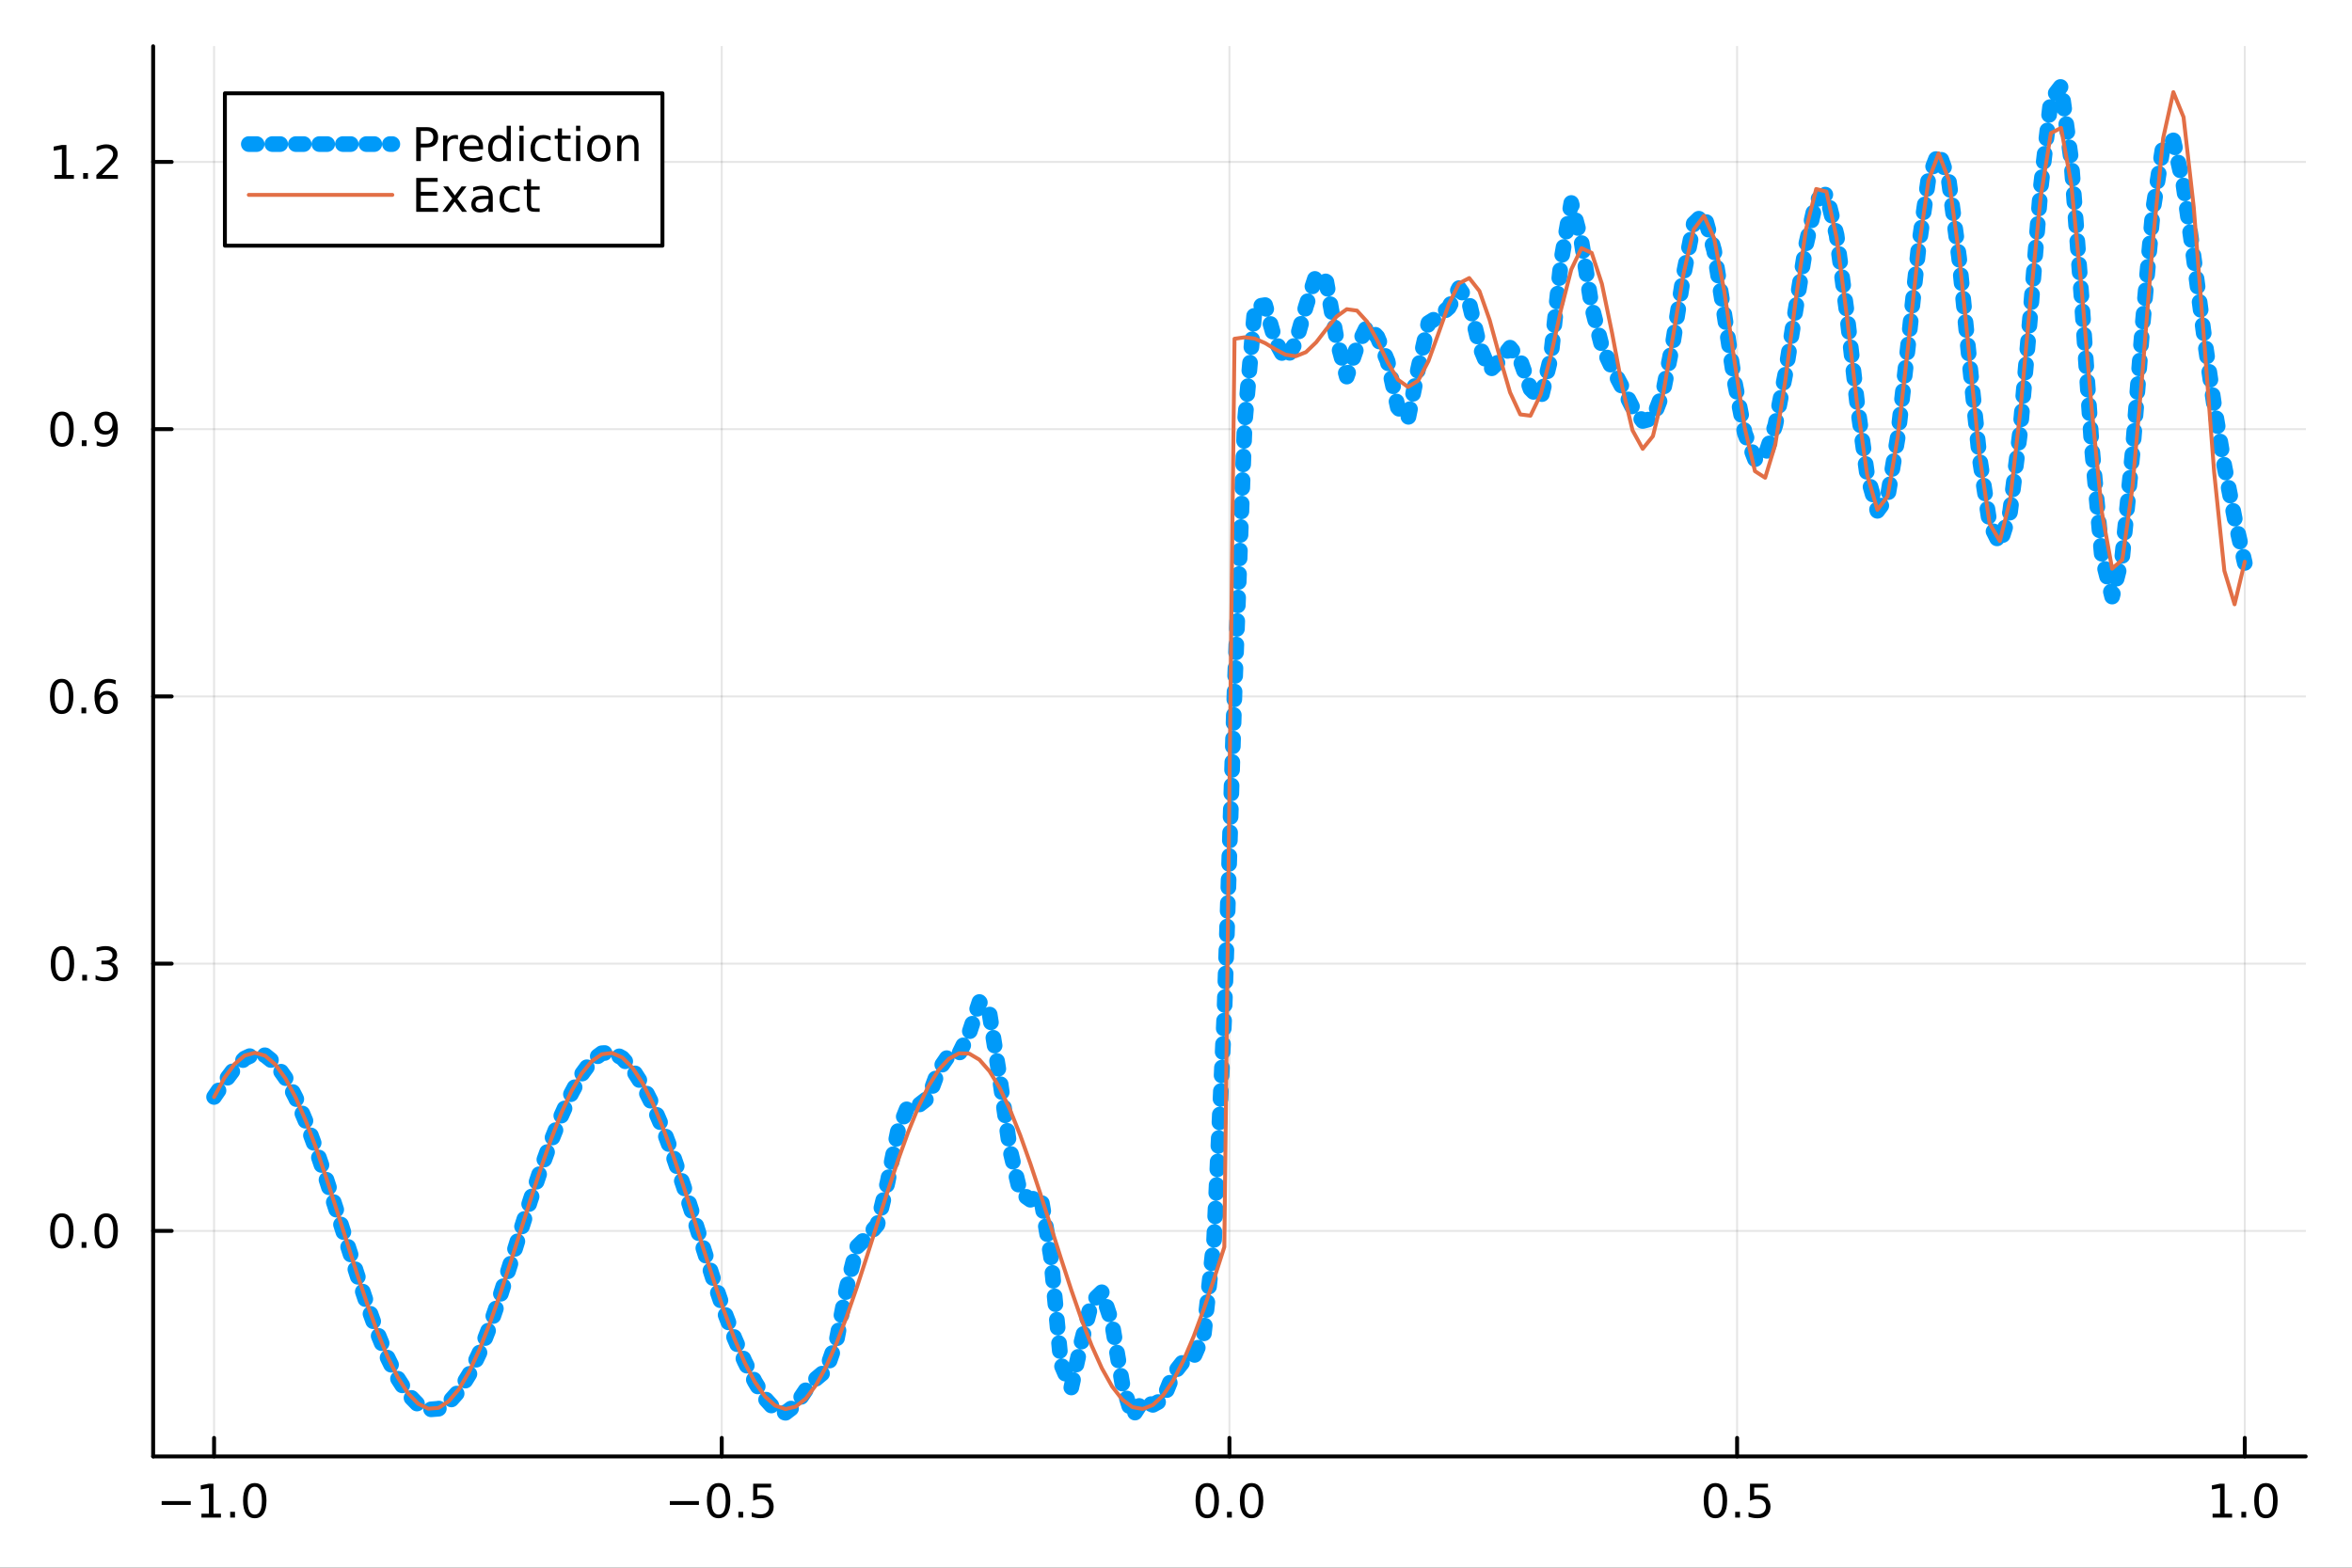 <?xml version="1.0" encoding="utf-8"?>
<svg xmlns="http://www.w3.org/2000/svg" xmlns:xlink="http://www.w3.org/1999/xlink" width="600" height="400" viewBox="0 0 2400 1600">
<rect x="0" y="0" width="2400" height="1600" fill="#333333" stroke="none"/>
<defs>
  <clipPath id="clip810">
    <rect x="0" y="0" width="2400" height="1600"/>
  </clipPath>
</defs>
<path clip-path="url(#clip810)" d="M0 1600 L2400 1600 L2400 0 L0 0  Z" fill="#ffffff" fill-rule="evenodd" fill-opacity="1"/>
<defs>
  <clipPath id="clip811">
    <rect x="480" y="0" width="1681" height="1600"/>
  </clipPath>
</defs>
<path clip-path="url(#clip810)" d="M156.274 1486.45 L2352.76 1486.45 L2352.76 47.244 L156.274 47.244  Z" fill="#ffffff" fill-rule="evenodd" fill-opacity="1"/>
<defs>
  <clipPath id="clip812">
    <rect x="156" y="47" width="2197" height="1440"/>
  </clipPath>
</defs>
<polyline clip-path="url(#clip812)" style="stroke:#000000; stroke-linecap:round; stroke-linejoin:round; stroke-width:2; stroke-opacity:0.1; fill:none" points="218.439,1486.45 218.439,47.244 "/>
<polyline clip-path="url(#clip812)" style="stroke:#000000; stroke-linecap:round; stroke-linejoin:round; stroke-width:2; stroke-opacity:0.1; fill:none" points="736.477,1486.45 736.477,47.244 "/>
<polyline clip-path="url(#clip812)" style="stroke:#000000; stroke-linecap:round; stroke-linejoin:round; stroke-width:2; stroke-opacity:0.1; fill:none" points="1254.52,1486.45 1254.52,47.244 "/>
<polyline clip-path="url(#clip812)" style="stroke:#000000; stroke-linecap:round; stroke-linejoin:round; stroke-width:2; stroke-opacity:0.1; fill:none" points="1772.55,1486.45 1772.55,47.244 "/>
<polyline clip-path="url(#clip812)" style="stroke:#000000; stroke-linecap:round; stroke-linejoin:round; stroke-width:2; stroke-opacity:0.1; fill:none" points="2290.59,1486.45 2290.59,47.244 "/>
<polyline clip-path="url(#clip810)" style="stroke:#000000; stroke-linecap:round; stroke-linejoin:round; stroke-width:4; stroke-opacity:1; fill:none" points="156.274,1486.45 2352.76,1486.45 "/>
<polyline clip-path="url(#clip810)" style="stroke:#000000; stroke-linecap:round; stroke-linejoin:round; stroke-width:4; stroke-opacity:1; fill:none" points="218.439,1486.45 218.439,1467.55 "/>
<polyline clip-path="url(#clip810)" style="stroke:#000000; stroke-linecap:round; stroke-linejoin:round; stroke-width:4; stroke-opacity:1; fill:none" points="736.477,1486.45 736.477,1467.55 "/>
<polyline clip-path="url(#clip810)" style="stroke:#000000; stroke-linecap:round; stroke-linejoin:round; stroke-width:4; stroke-opacity:1; fill:none" points="1254.52,1486.45 1254.52,1467.55 "/>
<polyline clip-path="url(#clip810)" style="stroke:#000000; stroke-linecap:round; stroke-linejoin:round; stroke-width:4; stroke-opacity:1; fill:none" points="1772.55,1486.45 1772.55,1467.55 "/>
<polyline clip-path="url(#clip810)" style="stroke:#000000; stroke-linecap:round; stroke-linejoin:round; stroke-width:4; stroke-opacity:1; fill:none" points="2290.59,1486.45 2290.59,1467.55 "/>
<path clip-path="url(#clip810)" d="M164.967 1532.02 L194.643 1532.02 L194.643 1535.95 L164.967 1535.95 L164.967 1532.02 Z" fill="#000000" fill-rule="nonzero" fill-opacity="1" /><path clip-path="url(#clip810)" d="M205.545 1544.91 L213.184 1544.91 L213.184 1518.55 L204.874 1520.21 L204.874 1515.95 L213.138 1514.29 L217.814 1514.29 L217.814 1544.91 L225.453 1544.91 L225.453 1548.85 L205.545 1548.85 L205.545 1544.91 Z" fill="#000000" fill-rule="nonzero" fill-opacity="1" /><path clip-path="url(#clip810)" d="M234.897 1542.97 L239.781 1542.97 L239.781 1548.85 L234.897 1548.85 L234.897 1542.97 Z" fill="#000000" fill-rule="nonzero" fill-opacity="1" /><path clip-path="url(#clip810)" d="M259.966 1517.37 Q256.355 1517.37 254.527 1520.93 Q252.721 1524.47 252.721 1531.6 Q252.721 1538.71 254.527 1542.27 Q256.355 1545.82 259.966 1545.82 Q263.601 1545.82 265.406 1542.27 Q267.235 1538.71 267.235 1531.6 Q267.235 1524.47 265.406 1520.93 Q263.601 1517.37 259.966 1517.37 M259.966 1513.66 Q265.776 1513.66 268.832 1518.27 Q271.911 1522.85 271.911 1531.6 Q271.911 1540.33 268.832 1544.94 Q265.776 1549.52 259.966 1549.52 Q254.156 1549.52 251.077 1544.94 Q248.022 1540.33 248.022 1531.6 Q248.022 1522.85 251.077 1518.27 Q254.156 1513.66 259.966 1513.66 Z" fill="#000000" fill-rule="nonzero" fill-opacity="1" /><path clip-path="url(#clip810)" d="M683.503 1532.02 L713.178 1532.02 L713.178 1535.95 L683.503 1535.95 L683.503 1532.02 Z" fill="#000000" fill-rule="nonzero" fill-opacity="1" /><path clip-path="url(#clip810)" d="M733.271 1517.37 Q729.66 1517.37 727.831 1520.93 Q726.026 1524.47 726.026 1531.6 Q726.026 1538.71 727.831 1542.27 Q729.66 1545.82 733.271 1545.82 Q736.905 1545.82 738.711 1542.27 Q740.539 1538.71 740.539 1531.6 Q740.539 1524.47 738.711 1520.93 Q736.905 1517.37 733.271 1517.37 M733.271 1513.66 Q739.081 1513.66 742.137 1518.27 Q745.215 1522.85 745.215 1531.6 Q745.215 1540.33 742.137 1544.94 Q739.081 1549.52 733.271 1549.52 Q727.461 1549.52 724.382 1544.94 Q721.327 1540.33 721.327 1531.6 Q721.327 1522.85 724.382 1518.27 Q727.461 1513.66 733.271 1513.66 Z" fill="#000000" fill-rule="nonzero" fill-opacity="1" /><path clip-path="url(#clip810)" d="M753.433 1542.97 L758.317 1542.97 L758.317 1548.85 L753.433 1548.85 L753.433 1542.97 Z" fill="#000000" fill-rule="nonzero" fill-opacity="1" /><path clip-path="url(#clip810)" d="M768.548 1514.29 L786.905 1514.29 L786.905 1518.22 L772.831 1518.22 L772.831 1526.7 Q773.849 1526.35 774.868 1526.19 Q775.886 1526 776.905 1526 Q782.692 1526 786.072 1529.17 Q789.451 1532.34 789.451 1537.76 Q789.451 1543.34 785.979 1546.44 Q782.507 1549.52 776.187 1549.52 Q774.011 1549.52 771.743 1549.15 Q769.498 1548.78 767.09 1548.04 L767.09 1543.34 Q769.173 1544.47 771.396 1545.03 Q773.618 1545.58 776.095 1545.58 Q780.099 1545.58 782.437 1543.48 Q784.775 1541.37 784.775 1537.76 Q784.775 1534.15 782.437 1532.04 Q780.099 1529.94 776.095 1529.94 Q774.22 1529.94 772.345 1530.35 Q770.493 1530.77 768.548 1531.65 L768.548 1514.29 Z" fill="#000000" fill-rule="nonzero" fill-opacity="1" /><path clip-path="url(#clip810)" d="M1231.9 1517.37 Q1228.29 1517.37 1226.46 1520.93 Q1224.65 1524.47 1224.65 1531.6 Q1224.65 1538.71 1226.46 1542.27 Q1228.29 1545.82 1231.9 1545.82 Q1235.53 1545.82 1237.34 1542.27 Q1239.17 1538.71 1239.17 1531.6 Q1239.17 1524.47 1237.34 1520.93 Q1235.53 1517.37 1231.9 1517.37 M1231.9 1513.66 Q1237.71 1513.66 1240.77 1518.27 Q1243.84 1522.85 1243.84 1531.6 Q1243.84 1540.33 1240.77 1544.94 Q1237.71 1549.52 1231.9 1549.52 Q1226.09 1549.52 1223.01 1544.94 Q1219.96 1540.33 1219.96 1531.6 Q1219.96 1522.85 1223.01 1518.27 Q1226.09 1513.66 1231.9 1513.66 Z" fill="#000000" fill-rule="nonzero" fill-opacity="1" /><path clip-path="url(#clip810)" d="M1252.06 1542.97 L1256.95 1542.97 L1256.95 1548.85 L1252.06 1548.85 L1252.06 1542.97 Z" fill="#000000" fill-rule="nonzero" fill-opacity="1" /><path clip-path="url(#clip810)" d="M1277.13 1517.37 Q1273.52 1517.37 1271.69 1520.93 Q1269.89 1524.47 1269.89 1531.6 Q1269.89 1538.71 1271.69 1542.27 Q1273.52 1545.82 1277.13 1545.82 Q1280.76 1545.82 1282.57 1542.27 Q1284.4 1538.71 1284.4 1531.6 Q1284.4 1524.47 1282.57 1520.93 Q1280.76 1517.37 1277.13 1517.37 M1277.13 1513.66 Q1282.94 1513.66 1286 1518.27 Q1289.08 1522.85 1289.08 1531.6 Q1289.08 1540.33 1286 1544.94 Q1282.94 1549.52 1277.13 1549.52 Q1271.32 1549.52 1268.24 1544.94 Q1265.19 1540.33 1265.19 1531.6 Q1265.19 1522.85 1268.24 1518.27 Q1271.32 1513.66 1277.13 1513.66 Z" fill="#000000" fill-rule="nonzero" fill-opacity="1" /><path clip-path="url(#clip810)" d="M1750.44 1517.37 Q1746.82 1517.37 1745 1520.93 Q1743.19 1524.47 1743.19 1531.6 Q1743.19 1538.71 1745 1542.27 Q1746.82 1545.82 1750.44 1545.82 Q1754.07 1545.82 1755.88 1542.27 Q1757.7 1538.71 1757.7 1531.6 Q1757.7 1524.47 1755.88 1520.93 Q1754.07 1517.37 1750.44 1517.37 M1750.44 1513.66 Q1756.25 1513.66 1759.3 1518.27 Q1762.38 1522.85 1762.38 1531.6 Q1762.38 1540.33 1759.3 1544.94 Q1756.25 1549.52 1750.44 1549.52 Q1744.63 1549.52 1741.55 1544.94 Q1738.49 1540.33 1738.49 1531.6 Q1738.49 1522.85 1741.55 1518.27 Q1744.63 1513.66 1750.44 1513.66 Z" fill="#000000" fill-rule="nonzero" fill-opacity="1" /><path clip-path="url(#clip810)" d="M1770.6 1542.97 L1775.48 1542.97 L1775.48 1548.85 L1770.6 1548.85 L1770.6 1542.97 Z" fill="#000000" fill-rule="nonzero" fill-opacity="1" /><path clip-path="url(#clip810)" d="M1785.71 1514.29 L1804.07 1514.29 L1804.07 1518.22 L1790 1518.22 L1790 1526.7 Q1791.01 1526.35 1792.03 1526.19 Q1793.05 1526 1794.07 1526 Q1799.86 1526 1803.24 1529.17 Q1806.62 1532.34 1806.62 1537.76 Q1806.62 1543.34 1803.14 1546.44 Q1799.67 1549.52 1793.35 1549.52 Q1791.18 1549.52 1788.91 1549.15 Q1786.66 1548.78 1784.25 1548.04 L1784.25 1543.34 Q1786.34 1544.47 1788.56 1545.03 Q1790.78 1545.58 1793.26 1545.58 Q1797.26 1545.58 1799.6 1543.48 Q1801.94 1541.37 1801.94 1537.76 Q1801.94 1534.15 1799.6 1532.04 Q1797.26 1529.94 1793.26 1529.94 Q1791.38 1529.94 1789.51 1530.35 Q1787.66 1530.77 1785.71 1531.65 L1785.71 1514.29 Z" fill="#000000" fill-rule="nonzero" fill-opacity="1" /><path clip-path="url(#clip810)" d="M2257.74 1544.91 L2265.38 1544.91 L2265.38 1518.55 L2257.07 1520.21 L2257.07 1515.95 L2265.34 1514.29 L2270.01 1514.29 L2270.01 1544.91 L2277.65 1544.91 L2277.65 1548.85 L2257.74 1548.85 L2257.74 1544.91 Z" fill="#000000" fill-rule="nonzero" fill-opacity="1" /><path clip-path="url(#clip810)" d="M2287.1 1542.97 L2291.98 1542.97 L2291.98 1548.85 L2287.1 1548.85 L2287.1 1542.97 Z" fill="#000000" fill-rule="nonzero" fill-opacity="1" /><path clip-path="url(#clip810)" d="M2312.17 1517.37 Q2308.55 1517.37 2306.73 1520.93 Q2304.92 1524.47 2304.92 1531.6 Q2304.92 1538.71 2306.73 1542.27 Q2308.55 1545.82 2312.17 1545.82 Q2315.8 1545.82 2317.61 1542.27 Q2319.43 1538.71 2319.43 1531.6 Q2319.43 1524.47 2317.61 1520.93 Q2315.8 1517.37 2312.17 1517.37 M2312.17 1513.66 Q2317.98 1513.66 2321.03 1518.27 Q2324.11 1522.85 2324.11 1531.6 Q2324.11 1540.33 2321.03 1544.94 Q2317.98 1549.52 2312.17 1549.52 Q2306.36 1549.52 2303.28 1544.94 Q2300.22 1540.33 2300.22 1531.6 Q2300.22 1522.85 2303.28 1518.27 Q2306.36 1513.66 2312.17 1513.66 Z" fill="#000000" fill-rule="nonzero" fill-opacity="1" /><polyline clip-path="url(#clip812)" style="stroke:#000000; stroke-linecap:round; stroke-linejoin:round; stroke-width:2; stroke-opacity:0.1; fill:none" points="156.274,1256.27 2352.76,1256.27 "/>
<polyline clip-path="url(#clip812)" style="stroke:#000000; stroke-linecap:round; stroke-linejoin:round; stroke-width:2; stroke-opacity:0.1; fill:none" points="156.274,983.513 2352.76,983.513 "/>
<polyline clip-path="url(#clip812)" style="stroke:#000000; stroke-linecap:round; stroke-linejoin:round; stroke-width:2; stroke-opacity:0.1; fill:none" points="156.274,710.755 2352.76,710.755 "/>
<polyline clip-path="url(#clip812)" style="stroke:#000000; stroke-linecap:round; stroke-linejoin:round; stroke-width:2; stroke-opacity:0.1; fill:none" points="156.274,437.997 2352.76,437.997 "/>
<polyline clip-path="url(#clip812)" style="stroke:#000000; stroke-linecap:round; stroke-linejoin:round; stroke-width:2; stroke-opacity:0.1; fill:none" points="156.274,165.239 2352.76,165.239 "/>
<polyline clip-path="url(#clip810)" style="stroke:#000000; stroke-linecap:round; stroke-linejoin:round; stroke-width:4; stroke-opacity:1; fill:none" points="156.274,1486.45 156.274,47.244 "/>
<polyline clip-path="url(#clip810)" style="stroke:#000000; stroke-linecap:round; stroke-linejoin:round; stroke-width:4; stroke-opacity:1; fill:none" points="156.274,1256.27 175.172,1256.27 "/>
<polyline clip-path="url(#clip810)" style="stroke:#000000; stroke-linecap:round; stroke-linejoin:round; stroke-width:4; stroke-opacity:1; fill:none" points="156.274,983.513 175.172,983.513 "/>
<polyline clip-path="url(#clip810)" style="stroke:#000000; stroke-linecap:round; stroke-linejoin:round; stroke-width:4; stroke-opacity:1; fill:none" points="156.274,710.755 175.172,710.755 "/>
<polyline clip-path="url(#clip810)" style="stroke:#000000; stroke-linecap:round; stroke-linejoin:round; stroke-width:4; stroke-opacity:1; fill:none" points="156.274,437.997 175.172,437.997 "/>
<polyline clip-path="url(#clip810)" style="stroke:#000000; stroke-linecap:round; stroke-linejoin:round; stroke-width:4; stroke-opacity:1; fill:none" points="156.274,165.239 175.172,165.239 "/>
<path clip-path="url(#clip810)" d="M63.099 1242.07 Q59.487 1242.07 57.659 1245.64 Q55.853 1249.18 55.853 1256.31 Q55.853 1263.41 57.659 1266.98 Q59.487 1270.52 63.099 1270.52 Q66.733 1270.52 68.538 1266.98 Q70.367 1263.41 70.367 1256.31 Q70.367 1249.18 68.538 1245.64 Q66.733 1242.07 63.099 1242.07 M63.099 1238.37 Q68.909 1238.37 71.964 1242.97 Q75.043 1247.56 75.043 1256.31 Q75.043 1265.03 71.964 1269.64 Q68.909 1274.22 63.099 1274.22 Q57.288 1274.22 54.21 1269.64 Q51.154 1265.03 51.154 1256.31 Q51.154 1247.56 54.21 1242.97 Q57.288 1238.37 63.099 1238.37 Z" fill="#000000" fill-rule="nonzero" fill-opacity="1" /><path clip-path="url(#clip810)" d="M83.26 1267.67 L88.145 1267.67 L88.145 1273.55 L83.26 1273.55 L83.26 1267.67 Z" fill="#000000" fill-rule="nonzero" fill-opacity="1" /><path clip-path="url(#clip810)" d="M108.33 1242.07 Q104.719 1242.07 102.89 1245.64 Q101.084 1249.18 101.084 1256.31 Q101.084 1263.41 102.89 1266.98 Q104.719 1270.52 108.33 1270.52 Q111.964 1270.52 113.77 1266.98 Q115.598 1263.41 115.598 1256.31 Q115.598 1249.18 113.77 1245.64 Q111.964 1242.07 108.33 1242.07 M108.33 1238.37 Q114.14 1238.37 117.195 1242.97 Q120.274 1247.56 120.274 1256.31 Q120.274 1265.03 117.195 1269.64 Q114.14 1274.22 108.33 1274.22 Q102.52 1274.22 99.441 1269.64 Q96.385 1265.03 96.385 1256.31 Q96.385 1247.56 99.441 1242.97 Q102.52 1238.37 108.33 1238.37 Z" fill="#000000" fill-rule="nonzero" fill-opacity="1" /><path clip-path="url(#clip810)" d="M63.747 969.312 Q60.136 969.312 58.307 972.877 Q56.501 976.419 56.501 983.548 Q56.501 990.655 58.307 994.219 Q60.136 997.761 63.747 997.761 Q67.381 997.761 69.186 994.219 Q71.015 990.655 71.015 983.548 Q71.015 976.419 69.186 972.877 Q67.381 969.312 63.747 969.312 M63.747 965.608 Q69.557 965.608 72.612 970.215 Q75.691 974.798 75.691 983.548 Q75.691 992.275 72.612 996.881 Q69.557 1001.46 63.747 1001.46 Q57.937 1001.46 54.858 996.881 Q51.802 992.275 51.802 983.548 Q51.802 974.798 54.858 970.215 Q57.937 965.608 63.747 965.608 Z" fill="#000000" fill-rule="nonzero" fill-opacity="1" /><path clip-path="url(#clip810)" d="M83.909 994.914 L88.793 994.914 L88.793 1000.79 L83.909 1000.79 L83.909 994.914 Z" fill="#000000" fill-rule="nonzero" fill-opacity="1" /><path clip-path="url(#clip810)" d="M113.145 982.159 Q116.501 982.877 118.376 985.145 Q120.274 987.414 120.274 990.747 Q120.274 995.863 116.756 998.664 Q113.237 1001.46 106.756 1001.46 Q104.58 1001.46 102.265 1001.02 Q99.973 1000.61 97.52 999.752 L97.52 995.238 Q99.464 996.372 101.779 996.951 Q104.094 997.53 106.617 997.53 Q111.015 997.53 113.307 995.793 Q115.621 994.057 115.621 990.747 Q115.621 987.692 113.469 985.979 Q111.339 984.243 107.52 984.243 L103.492 984.243 L103.492 980.4 L107.705 980.4 Q111.154 980.4 112.983 979.034 Q114.811 977.645 114.811 975.053 Q114.811 972.391 112.913 970.979 Q111.038 969.544 107.52 969.544 Q105.598 969.544 103.399 969.96 Q101.2 970.377 98.561 971.257 L98.561 967.09 Q101.223 966.349 103.538 965.979 Q105.876 965.608 107.936 965.608 Q113.26 965.608 116.362 968.039 Q119.464 970.446 119.464 974.567 Q119.464 977.437 117.82 979.428 Q116.177 981.395 113.145 982.159 Z" fill="#000000" fill-rule="nonzero" fill-opacity="1" /><path clip-path="url(#clip810)" d="M62.937 696.554 Q59.325 696.554 57.497 700.119 Q55.691 703.66 55.691 710.79 Q55.691 717.896 57.497 721.461 Q59.325 725.003 62.937 725.003 Q66.571 725.003 68.376 721.461 Q70.205 717.896 70.205 710.79 Q70.205 703.66 68.376 700.119 Q66.571 696.554 62.937 696.554 M62.937 692.85 Q68.747 692.85 71.802 697.457 Q74.881 702.04 74.881 710.79 Q74.881 719.517 71.802 724.123 Q68.747 728.706 62.937 728.706 Q57.126 728.706 54.048 724.123 Q50.992 719.517 50.992 710.79 Q50.992 702.04 54.048 697.457 Q57.126 692.85 62.937 692.85 Z" fill="#000000" fill-rule="nonzero" fill-opacity="1" /><path clip-path="url(#clip810)" d="M83.098 722.156 L87.983 722.156 L87.983 728.035 L83.098 728.035 L83.098 722.156 Z" fill="#000000" fill-rule="nonzero" fill-opacity="1" /><path clip-path="url(#clip810)" d="M108.746 708.892 Q105.598 708.892 103.746 711.045 Q101.918 713.197 101.918 716.947 Q101.918 720.674 103.746 722.85 Q105.598 725.003 108.746 725.003 Q111.895 725.003 113.723 722.85 Q115.575 720.674 115.575 716.947 Q115.575 713.197 113.723 711.045 Q111.895 708.892 108.746 708.892 M118.029 694.239 L118.029 698.498 Q116.27 697.665 114.464 697.225 Q112.682 696.785 110.922 696.785 Q106.293 696.785 103.839 699.91 Q101.409 703.035 101.061 709.355 Q102.427 707.341 104.487 706.276 Q106.547 705.188 109.024 705.188 Q114.233 705.188 117.242 708.359 Q120.274 711.507 120.274 716.947 Q120.274 722.271 117.126 725.489 Q113.978 728.706 108.746 728.706 Q102.751 728.706 99.58 724.123 Q96.409 719.517 96.409 710.79 Q96.409 702.595 100.297 697.734 Q104.186 692.85 110.737 692.85 Q112.496 692.85 114.279 693.197 Q116.084 693.545 118.029 694.239 Z" fill="#000000" fill-rule="nonzero" fill-opacity="1" /><path clip-path="url(#clip810)" d="M63.284 423.796 Q59.673 423.796 57.844 427.36 Q56.038 430.902 56.038 438.032 Q56.038 445.138 57.844 448.703 Q59.673 452.244 63.284 452.244 Q66.918 452.244 68.724 448.703 Q70.552 445.138 70.552 438.032 Q70.552 430.902 68.724 427.36 Q66.918 423.796 63.284 423.796 M63.284 420.092 Q69.094 420.092 72.149 424.698 Q75.228 429.282 75.228 438.032 Q75.228 446.758 72.149 451.365 Q69.094 455.948 63.284 455.948 Q57.474 455.948 54.395 451.365 Q51.339 446.758 51.339 438.032 Q51.339 429.282 54.395 424.698 Q57.474 420.092 63.284 420.092 Z" fill="#000000" fill-rule="nonzero" fill-opacity="1" /><path clip-path="url(#clip810)" d="M83.446 449.397 L88.33 449.397 L88.33 455.277 L83.446 455.277 L83.446 449.397 Z" fill="#000000" fill-rule="nonzero" fill-opacity="1" /><path clip-path="url(#clip810)" d="M98.654 454.559 L98.654 450.3 Q100.413 451.133 102.219 451.573 Q104.024 452.013 105.76 452.013 Q110.39 452.013 112.82 448.911 Q115.274 445.786 115.621 439.444 Q114.279 441.434 112.219 442.499 Q110.158 443.564 107.658 443.564 Q102.473 443.564 99.441 440.439 Q96.432 437.291 96.432 431.851 Q96.432 426.527 99.58 423.309 Q102.728 420.092 107.959 420.092 Q113.955 420.092 117.103 424.698 Q120.274 429.282 120.274 438.032 Q120.274 446.203 116.385 451.087 Q112.52 455.948 105.969 455.948 Q104.209 455.948 102.404 455.601 Q100.598 455.254 98.654 454.559 M107.959 439.907 Q111.108 439.907 112.936 437.754 Q114.788 435.601 114.788 431.851 Q114.788 428.124 112.936 425.971 Q111.108 423.796 107.959 423.796 Q104.811 423.796 102.959 425.971 Q101.131 428.124 101.131 431.851 Q101.131 435.601 102.959 437.754 Q104.811 439.907 107.959 439.907 Z" fill="#000000" fill-rule="nonzero" fill-opacity="1" /><path clip-path="url(#clip810)" d="M55.506 178.583 L63.145 178.583 L63.145 152.218 L54.835 153.884 L54.835 149.625 L63.099 147.959 L67.774 147.959 L67.774 178.583 L75.413 178.583 L75.413 182.519 L55.506 182.519 L55.506 178.583 Z" fill="#000000" fill-rule="nonzero" fill-opacity="1" /><path clip-path="url(#clip810)" d="M84.858 176.639 L89.742 176.639 L89.742 182.519 L84.858 182.519 L84.858 176.639 Z" fill="#000000" fill-rule="nonzero" fill-opacity="1" /><path clip-path="url(#clip810)" d="M103.955 178.583 L120.274 178.583 L120.274 182.519 L98.33 182.519 L98.33 178.583 Q100.992 175.829 105.575 171.199 Q110.182 166.546 111.362 165.204 Q113.608 162.681 114.487 160.945 Q115.39 159.185 115.39 157.496 Q115.39 154.741 113.445 153.005 Q111.524 151.269 108.422 151.269 Q106.223 151.269 103.77 152.033 Q101.339 152.797 98.561 154.347 L98.561 149.625 Q101.385 148.491 103.839 147.912 Q106.293 147.334 108.33 147.334 Q113.7 147.334 116.895 150.019 Q120.089 152.704 120.089 157.195 Q120.089 159.324 119.279 161.246 Q118.492 163.144 116.385 165.736 Q115.807 166.408 112.705 169.625 Q109.603 172.82 103.955 178.583 Z" fill="#000000" fill-rule="nonzero" fill-opacity="1" /><polyline clip-path="url(#clip812)" style="stroke:#009af9; stroke-linecap:round; stroke-linejoin:round; stroke-width:16; stroke-opacity:1; fill:none" stroke-dasharray="8, 16" points="218.439,1119.56 228.852,1104.41 239.264,1090.54 249.677,1080.29 260.09,1075.45 270.503,1077.06 280.916,1085.41 291.329,1100.11 301.741,1120.32 312.154,1145 322.567,1173.06 332.98,1203.53 343.393,1235.51 353.805,1268.11 364.218,1300.42 374.631,1331.45 385.044,1360.16 395.457,1385.56 405.87,1406.76 416.282,1422.98 426.695,1433.69 437.108,1438.6 447.521,1437.75 457.934,1431.34 468.347,1419.62 478.759,1402.71 489.172,1380.79 499.585,1354.22 509.998,1323.87 520.411,1291.09 530.824,1257.55 541.236,1224.8 551.649,1193.9 562.062,1165.33 572.475,1139.26 582.888,1116.07 593.301,1096.74 603.713,1082.63 614.126,1074.92 624.539,1074.1 634.952,1079.82 645.365,1091.29 655.777,1107.65 666.19,1128.2 676.603,1152.46 687.016,1179.98 697.429,1210.24 707.842,1242.5 718.254,1275.63 728.667,1308.2 739.08,1338.63 749.493,1365.81 759.906,1389.57 770.319,1410.26 780.731,1427.41 791.144,1438.95 801.557,1441.91 811.97,1433.94 822.383,1418.46 832.796,1407 843.208,1398.3 853.621,1368.25 864.034,1314.17 874.447,1272.5 884.86,1262.34 895.273,1249.88 905.685,1206.58 916.098,1154.96 926.511,1128.77 936.924,1128.33 947.337,1120.26 957.749,1092.08 968.162,1076.87 978.575,1075.67 988.988,1054.39 999.401,1022.66 1009.81,1034.94 1020.23,1100.63 1030.64,1173.42 1041.05,1217.16 1051.46,1224.48 1061.88,1220.44 1072.29,1281.64 1082.7,1392.16 1093.12,1416.33 1103.53,1369.71 1113.94,1328.81 1124.35,1318.78 1134.77,1350.42 1145.18,1412.15 1155.59,1445.72 1166.01,1429.35 1176.42,1433.82 1186.83,1428.17 1197.24,1402.36 1207.66,1389.15 1218.07,1385 1228.48,1361.06 1238.9,1265.22 1249.31,1036.52 1259.72,706.624 1270.13,431.947 1280.55,313.03 1290.96,311.386 1301.37,348.154 1311.79,367.118 1322.2,349.591 1332.61,312.526 1343.02,280.627 1353.44,287.683 1363.85,345.972 1374.26,384.354 1384.68,354.086 1395.09,332.647 1405.5,343.866 1415.91,368.734 1426.33,415.734 1436.74,427.557 1447.15,376.209 1457.57,329.613 1467.98,323.027 1478.39,313.778 1488.8,294.059 1499.22,309.045 1509.63,353.006 1520.04,377.986 1530.45,367.962 1540.87,354.852 1551.28,367.528 1561.69,396.876 1572.11,407.498 1582.52,364.751 1592.93,266.895 1603.34,207.171 1613.76,246.474 1624.17,312.584 1634.58,353.526 1645,375.682 1655.41,395.4 1665.82,415.873 1676.23,429.682 1686.65,426.952 1697.06,400.018 1707.47,347.366 1717.89,280.759 1728.3,228.201 1738.71,218.204 1749.12,255.618 1759.54,320.882 1769.95,389.145 1780.36,441.999 1790.78,468.655 1801.19,465.201 1811.6,433.692 1822.01,380.464 1832.43,314.844 1842.84,249.943 1853.25,204.312 1863.67,197.967 1874.08,239.923 1884.49,319.182 1894.9,410.23 1905.32,485.059 1915.73,521.34 1926.14,507.364 1936.56,445.618 1946.97,352.892 1957.38,255.62 1967.79,182.224 1978.21,155.228 1988.62,184.503 1999.03,262.815 2009.45,366.936 2019.86,466.326 2030.27,534.478 2040.68,555.211 2051.1,522.522 2061.51,439.268 2071.92,319.344 2082.33,192.22 2092.75,101.459 2103.16,87.976 2113.57,164.186 2123.99,303.189 2134.4,454.433 2144.81,567.774 2155.22,608.878 2165.64,567.831 2176.05,462.281 2186.46,330.209 2196.88,214.617 2207.29,148.256 2217.7,143.274 2228.11,189.336 2238.53,262.943 2248.94,341.914 2259.35,413.898 2269.77,475.684 2280.18,528.53 2290.59,574.521 "/>
<polyline clip-path="url(#clip812)" style="stroke:#e26f46; stroke-linecap:round; stroke-linejoin:round; stroke-width:4; stroke-opacity:1; fill:none" points="218.439,1119.71 228.852,1100.34 239.264,1086.05 249.677,1077.32 260.09,1074.43 270.503,1077.48 280.916,1086.36 291.329,1100.79 301.741,1120.29 312.154,1144.22 322.567,1171.82 332.98,1202.17 343.393,1234.29 353.805,1267.13 364.218,1299.61 374.631,1330.67 385.044,1359.31 395.457,1384.59 405.87,1405.67 416.282,1421.89 426.695,1432.69 437.108,1437.74 447.521,1436.87 457.934,1430.1 468.347,1417.66 478.759,1399.95 489.172,1377.55 499.585,1351.19 509.998,1321.74 520.411,1290.15 530.824,1257.45 541.236,1224.72 551.649,1193.01 562.062,1163.37 572.475,1136.76 582.888,1114.06 593.301,1095.99 603.713,1083.15 614.126,1075.97 624.539,1074.67 634.952,1079.29 645.365,1089.7 655.777,1105.54 666.19,1126.29 676.603,1151.3 687.016,1179.72 697.429,1210.65 707.842,1243.06 718.254,1275.91 728.667,1308.11 739.08,1338.62 749.493,1366.45 759.906,1390.68 770.319,1410.52 780.731,1425.33 791.144,1434.62 801.557,1438.09 811.97,1435.62 822.383,1427.31 832.796,1413.41 843.208,1394.38 853.621,1370.84 864.034,1343.57 874.447,1313.44 884.86,1281.45 895.273,1248.64 905.685,1216.08 916.098,1184.83 926.511,1155.91 936.924,1130.26 947.337,1108.73 957.749,1092.02 968.162,1080.66 978.575,1075.04 988.988,1075.33 999.401,1081.53 1009.81,1093.43 1020.23,1110.64 1030.64,1132.61 1041.05,1158.61 1051.46,1187.8 1061.88,1219.23 1072.29,1251.87 1082.7,1284.64 1093.12,1316.5 1103.53,1346.38 1113.94,1373.33 1124.35,1396.46 1134.77,1415.01 1145.18,1428.38 1155.59,1436.13 1166.01,1438.01 1176.42,1433.96 1186.83,1424.11 1197.24,1408.79 1207.66,1388.48 1218.07,1363.87 1228.48,1335.74 1238.9,1305.01 1249.31,1272.7 1259.72,345.757 1270.13,344.254 1280.55,345.622 1290.96,350.175 1301.37,356.517 1311.79,361.97 1322.2,363.584 1332.61,359.389 1343.02,349.388 1353.44,335.905 1363.85,323.075 1374.26,315.58 1384.68,317.018 1395.09,328.454 1405.5,347.688 1415.91,369.578 1426.33,387.404 1436.74,394.923 1447.15,388.487 1457.57,368.515 1467.98,339.79 1478.39,310.35 1488.8,289.251 1499.22,283.785 1509.63,297.035 1520.04,326.555 1530.45,364.68 1540.87,400.493 1551.28,422.953 1561.69,424.284 1572.11,402.584 1582.52,362.815 1592.93,315.74 1603.34,275.02 1613.76,253.252 1624.17,258.092 1634.58,289.651 1645,340.032 1655.41,395.262 1665.82,439.165 1676.23,458.093 1686.65,445.149 1697.06,402.587 1707.47,341.583 1717.89,279.329 1728.3,234.19 1738.71,220.289 1749.12,243.116 1759.54,297.524 1769.95,368.801 1780.36,436.629 1790.78,480.882 1801.19,487.585 1811.6,453.296 1822.01,386.53 1832.43,305.695 1842.84,234.027 1853.25,192.913 1863.67,195.512 1874.08,242.593 1884.49,321.875 1894.9,411.198 1905.32,484.713 1915.73,520.361 1926.14,506.479 1936.56,445.564 1946.97,353.978 1957.38,257.58 1967.79,184.422 1978.21,156.594 1988.62,183.562 1999.03,259.03 2009.45,362.331 2019.86,464.071 2030.27,534.496 2040.68,552.185 2051.1,510.551 2061.51,420.165 2071.92,306.117 2082.33,201.06 2092.75,135.863 2103.16,130.545 2113.57,188.151 2123.99,293.444 2134.4,416.902 2144.81,522.995 2155.22,580.403 2165.64,571.263 2176.05,496.69 2186.46,376.892 2196.88,245.716 2207.29,141.084 2217.7,94.035 2228.11,119.523 2238.53,211.709 2248.94,345.21 2259.35,482.079 2269.77,582.588 2280.18,616.754 2290.59,573.279 "/>
<path clip-path="url(#clip810)" d="M229.49 250.738 L675.966 250.738 L675.966 95.218 L229.49 95.218  Z" fill="#ffffff" fill-rule="evenodd" fill-opacity="1"/>
<polyline clip-path="url(#clip810)" style="stroke:#000000; stroke-linecap:round; stroke-linejoin:round; stroke-width:4; stroke-opacity:1; fill:none" points="229.49,250.738 675.966,250.738 675.966,95.218 229.49,95.218 229.49,250.738 "/>
<polyline clip-path="url(#clip810)" style="stroke:#009af9; stroke-linecap:round; stroke-linejoin:round; stroke-width:16; stroke-opacity:1; fill:none" stroke-dasharray="8, 16" points="253.896,147.058 400.328,147.058 "/>
<path clip-path="url(#clip810)" d="M429.409 133.62 L429.409 146.606 L435.289 146.606 Q438.552 146.606 440.335 144.916 Q442.117 143.227 442.117 140.102 Q442.117 137 440.335 135.31 Q438.552 133.62 435.289 133.62 L429.409 133.62 M424.733 129.778 L435.289 129.778 Q441.099 129.778 444.062 132.416 Q447.048 135.032 447.048 140.102 Q447.048 145.217 444.062 147.833 Q441.099 150.449 435.289 150.449 L429.409 150.449 L429.409 164.338 L424.733 164.338 L424.733 129.778 Z" fill="#000000" fill-rule="nonzero" fill-opacity="1" /><path clip-path="url(#clip810)" d="M467.325 142.393 Q466.608 141.977 465.751 141.791 Q464.918 141.583 463.899 141.583 Q460.288 141.583 458.344 143.944 Q456.423 146.282 456.423 150.68 L456.423 164.338 L452.14 164.338 L452.14 138.412 L456.423 138.412 L456.423 142.44 Q457.765 140.078 459.918 138.944 Q462.071 137.787 465.149 137.787 Q465.589 137.787 466.122 137.856 Q466.654 137.903 467.302 138.018 L467.325 142.393 Z" fill="#000000" fill-rule="nonzero" fill-opacity="1" /><path clip-path="url(#clip810)" d="M492.927 150.31 L492.927 152.393 L473.344 152.393 Q473.622 156.791 475.983 159.106 Q478.367 161.398 482.603 161.398 Q485.057 161.398 487.348 160.796 Q489.663 160.194 491.932 158.99 L491.932 163.018 Q489.64 163.99 487.233 164.5 Q484.825 165.009 482.348 165.009 Q476.145 165.009 472.511 161.398 Q468.899 157.787 468.899 151.629 Q468.899 145.264 472.325 141.537 Q475.774 137.787 481.608 137.787 Q486.839 137.787 489.872 141.166 Q492.927 144.523 492.927 150.31 M488.668 149.06 Q488.622 145.565 486.7 143.481 Q484.802 141.398 481.654 141.398 Q478.089 141.398 475.936 143.412 Q473.807 145.426 473.483 149.083 L488.668 149.06 Z" fill="#000000" fill-rule="nonzero" fill-opacity="1" /><path clip-path="url(#clip810)" d="M516.978 142.347 L516.978 128.319 L521.237 128.319 L521.237 164.338 L516.978 164.338 L516.978 160.449 Q515.635 162.763 513.575 163.898 Q511.538 165.009 508.668 165.009 Q503.969 165.009 501.006 161.259 Q498.066 157.509 498.066 151.398 Q498.066 145.287 501.006 141.537 Q503.969 137.787 508.668 137.787 Q511.538 137.787 513.575 138.921 Q515.635 140.032 516.978 142.347 M502.464 151.398 Q502.464 156.097 504.385 158.782 Q506.33 161.444 509.709 161.444 Q513.089 161.444 515.033 158.782 Q516.978 156.097 516.978 151.398 Q516.978 146.699 515.033 144.037 Q513.089 141.352 509.709 141.352 Q506.33 141.352 504.385 144.037 Q502.464 146.699 502.464 151.398 Z" fill="#000000" fill-rule="nonzero" fill-opacity="1" /><path clip-path="url(#clip810)" d="M530.01 138.412 L534.269 138.412 L534.269 164.338 L530.01 164.338 L530.01 138.412 M530.01 128.319 L534.269 128.319 L534.269 133.713 L530.01 133.713 L530.01 128.319 Z" fill="#000000" fill-rule="nonzero" fill-opacity="1" /><path clip-path="url(#clip810)" d="M561.839 139.407 L561.839 143.389 Q560.033 142.393 558.205 141.907 Q556.399 141.398 554.547 141.398 Q550.404 141.398 548.112 144.037 Q545.82 146.652 545.82 151.398 Q545.82 156.143 548.112 158.782 Q550.404 161.398 554.547 161.398 Q556.399 161.398 558.205 160.912 Q560.033 160.402 561.839 159.407 L561.839 163.342 Q560.056 164.176 558.135 164.592 Q556.237 165.009 554.084 165.009 Q548.228 165.009 544.779 161.328 Q541.33 157.648 541.33 151.398 Q541.33 145.055 544.802 141.421 Q548.297 137.787 554.362 137.787 Q556.33 137.787 558.205 138.203 Q560.08 138.597 561.839 139.407 Z" fill="#000000" fill-rule="nonzero" fill-opacity="1" /><path clip-path="url(#clip810)" d="M573.459 131.051 L573.459 138.412 L582.232 138.412 L582.232 141.722 L573.459 141.722 L573.459 155.796 Q573.459 158.967 574.316 159.87 Q575.195 160.773 577.857 160.773 L582.232 160.773 L582.232 164.338 L577.857 164.338 Q572.927 164.338 571.052 162.509 Q569.177 160.657 569.177 155.796 L569.177 141.722 L566.052 141.722 L566.052 138.412 L569.177 138.412 L569.177 131.051 L573.459 131.051 Z" fill="#000000" fill-rule="nonzero" fill-opacity="1" /><path clip-path="url(#clip810)" d="M587.834 138.412 L592.093 138.412 L592.093 164.338 L587.834 164.338 L587.834 138.412 M587.834 128.319 L592.093 128.319 L592.093 133.713 L587.834 133.713 L587.834 128.319 Z" fill="#000000" fill-rule="nonzero" fill-opacity="1" /><path clip-path="url(#clip810)" d="M611.051 141.398 Q607.626 141.398 605.635 144.083 Q603.644 146.745 603.644 151.398 Q603.644 156.051 605.612 158.736 Q607.602 161.398 611.051 161.398 Q614.454 161.398 616.445 158.713 Q618.436 156.027 618.436 151.398 Q618.436 146.791 616.445 144.106 Q614.454 141.398 611.051 141.398 M611.051 137.787 Q616.607 137.787 619.778 141.398 Q622.95 145.009 622.95 151.398 Q622.95 157.764 619.778 161.398 Q616.607 165.009 611.051 165.009 Q605.473 165.009 602.302 161.398 Q599.153 157.764 599.153 151.398 Q599.153 145.009 602.302 141.398 Q605.473 137.787 611.051 137.787 Z" fill="#000000" fill-rule="nonzero" fill-opacity="1" /><path clip-path="url(#clip810)" d="M651.561 148.689 L651.561 164.338 L647.301 164.338 L647.301 148.828 Q647.301 145.148 645.866 143.319 Q644.431 141.49 641.561 141.49 Q638.112 141.49 636.121 143.69 Q634.13 145.889 634.13 149.685 L634.13 164.338 L629.848 164.338 L629.848 138.412 L634.13 138.412 L634.13 142.44 Q635.658 140.102 637.718 138.944 Q639.801 137.787 642.51 137.787 Q646.977 137.787 649.269 140.565 Q651.561 143.319 651.561 148.689 Z" fill="#000000" fill-rule="nonzero" fill-opacity="1" /><polyline clip-path="url(#clip810)" style="stroke:#e26f46; stroke-linecap:round; stroke-linejoin:round; stroke-width:4; stroke-opacity:1; fill:none" points="253.896,198.898 400.328,198.898 "/>
<path clip-path="url(#clip810)" d="M424.733 181.618 L446.585 181.618 L446.585 185.553 L429.409 185.553 L429.409 195.784 L445.867 195.784 L445.867 199.719 L429.409 199.719 L429.409 212.242 L447.001 212.242 L447.001 216.178 L424.733 216.178 L424.733 181.618 Z" fill="#000000" fill-rule="nonzero" fill-opacity="1" /><path clip-path="url(#clip810)" d="M476.052 190.252 L466.677 202.867 L476.538 216.178 L471.515 216.178 L463.969 205.992 L456.423 216.178 L451.4 216.178 L461.469 202.613 L452.256 190.252 L457.279 190.252 L464.154 199.488 L471.029 190.252 L476.052 190.252 Z" fill="#000000" fill-rule="nonzero" fill-opacity="1" /><path clip-path="url(#clip810)" d="M494.339 203.145 Q489.177 203.145 487.186 204.326 Q485.196 205.506 485.196 208.354 Q485.196 210.622 486.677 211.965 Q488.182 213.284 490.751 213.284 Q494.293 213.284 496.422 210.784 Q498.575 208.261 498.575 204.094 L498.575 203.145 L494.339 203.145 M502.834 201.386 L502.834 216.178 L498.575 216.178 L498.575 212.242 Q497.117 214.603 494.941 215.738 Q492.765 216.849 489.617 216.849 Q485.635 216.849 483.274 214.627 Q480.936 212.381 480.936 208.631 Q480.936 204.256 483.853 202.034 Q486.793 199.812 492.603 199.812 L498.575 199.812 L498.575 199.395 Q498.575 196.455 496.631 194.858 Q494.71 193.238 491.214 193.238 Q488.992 193.238 486.885 193.77 Q484.779 194.303 482.835 195.367 L482.835 191.432 Q485.173 190.53 487.372 190.09 Q489.571 189.627 491.654 189.627 Q497.279 189.627 500.057 192.543 Q502.834 195.46 502.834 201.386 Z" fill="#000000" fill-rule="nonzero" fill-opacity="1" /><path clip-path="url(#clip810)" d="M530.265 191.247 L530.265 195.229 Q528.459 194.233 526.631 193.747 Q524.825 193.238 522.973 193.238 Q518.83 193.238 516.538 195.877 Q514.246 198.492 514.246 203.238 Q514.246 207.983 516.538 210.622 Q518.83 213.238 522.973 213.238 Q524.825 213.238 526.631 212.752 Q528.459 212.242 530.265 211.247 L530.265 215.182 Q528.482 216.016 526.561 216.432 Q524.663 216.849 522.51 216.849 Q516.654 216.849 513.205 213.168 Q509.756 209.488 509.756 203.238 Q509.756 196.895 513.228 193.261 Q516.723 189.627 522.788 189.627 Q524.756 189.627 526.631 190.043 Q528.506 190.437 530.265 191.247 Z" fill="#000000" fill-rule="nonzero" fill-opacity="1" /><path clip-path="url(#clip810)" d="M541.885 182.891 L541.885 190.252 L550.658 190.252 L550.658 193.562 L541.885 193.562 L541.885 207.636 Q541.885 210.807 542.742 211.71 Q543.621 212.613 546.283 212.613 L550.658 212.613 L550.658 216.178 L546.283 216.178 Q541.353 216.178 539.478 214.349 Q537.603 212.497 537.603 207.636 L537.603 193.562 L534.478 193.562 L534.478 190.252 L537.603 190.252 L537.603 182.891 L541.885 182.891 Z" fill="#000000" fill-rule="nonzero" fill-opacity="1" /></svg>
